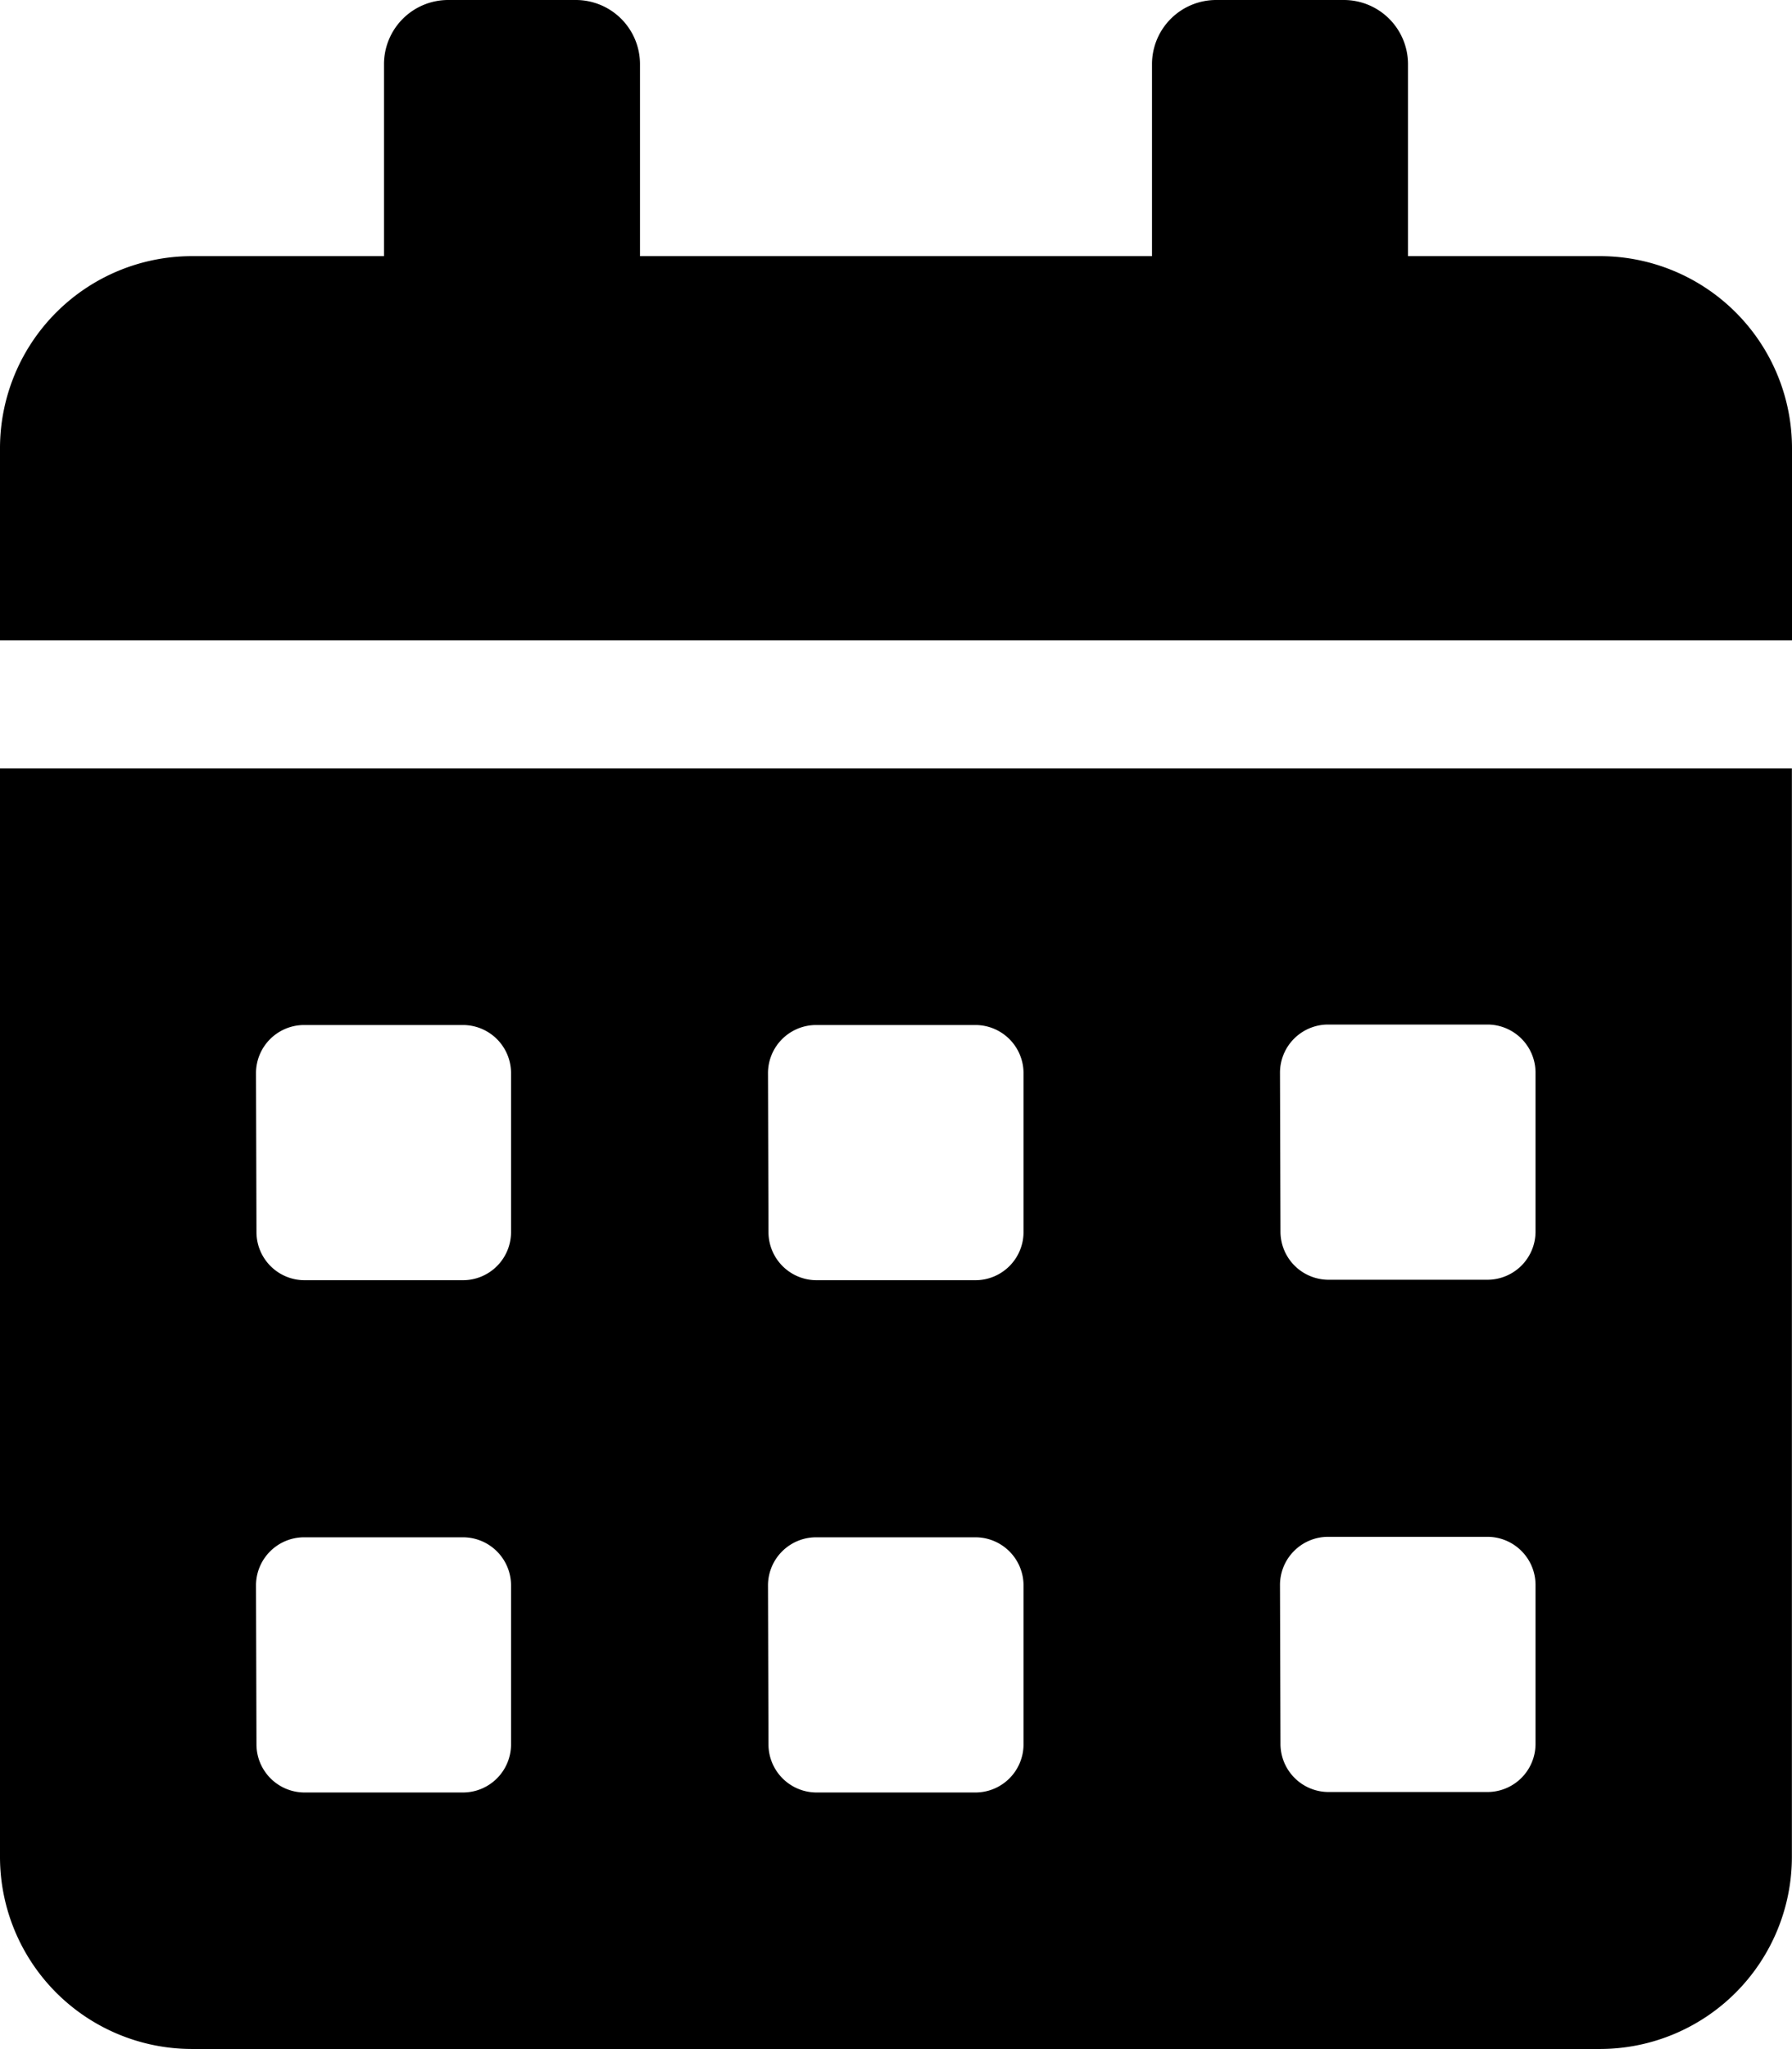 <svg xmlns="http://www.w3.org/2000/svg" width="15.078" height="17.232" viewBox="0 0 15.078 17.232">
  <path id="Icon_awesome-calendar-alt" data-name="Icon awesome-calendar-alt" d="M0,15.616a1.616,1.616,0,0,0,1.615,1.615H13.462a1.616,1.616,0,0,0,1.615-1.615V6.462H0Zm10.77-6.6a.405.405,0,0,1,.4-.4H12.52a.405.405,0,0,1,.4.4v1.346a.405.405,0,0,1-.4.4H11.174a.405.405,0,0,1-.4-.4Zm0,4.308a.405.405,0,0,1,.4-.4H12.52a.405.405,0,0,1,.4.4v1.346a.405.405,0,0,1-.4.4H11.174a.405.405,0,0,1-.4-.4ZM6.462,9.02a.405.405,0,0,1,.4-.4H8.212a.405.405,0,0,1,.4.4v1.346a.405.405,0,0,1-.4.4H6.866a.405.405,0,0,1-.4-.4Zm0,4.308a.405.405,0,0,1,.4-.4H8.212a.405.405,0,0,1,.4.4v1.346a.405.405,0,0,1-.4.4H6.866a.405.405,0,0,1-.4-.4ZM2.154,9.02a.405.405,0,0,1,.4-.4H3.9a.405.405,0,0,1,.4.4v1.346a.405.405,0,0,1-.4.4H2.558a.405.405,0,0,1-.4-.4Zm0,4.308a.405.405,0,0,1,.4-.4H3.9a.405.405,0,0,1,.4.4v1.346a.405.405,0,0,1-.4.4H2.558a.405.405,0,0,1-.4-.4ZM13.462,2.154H11.847V.538A.54.54,0,0,0,11.308,0H10.231a.54.54,0,0,0-.538.538V2.154H5.385V.538A.54.54,0,0,0,4.846,0H3.769a.54.54,0,0,0-.538.538V2.154H1.615A1.616,1.616,0,0,0,0,3.769V5.385H15.078V3.769A1.616,1.616,0,0,0,13.462,2.154Z" fill="currentColor"/>
</svg>
<!-- #777171 -->

